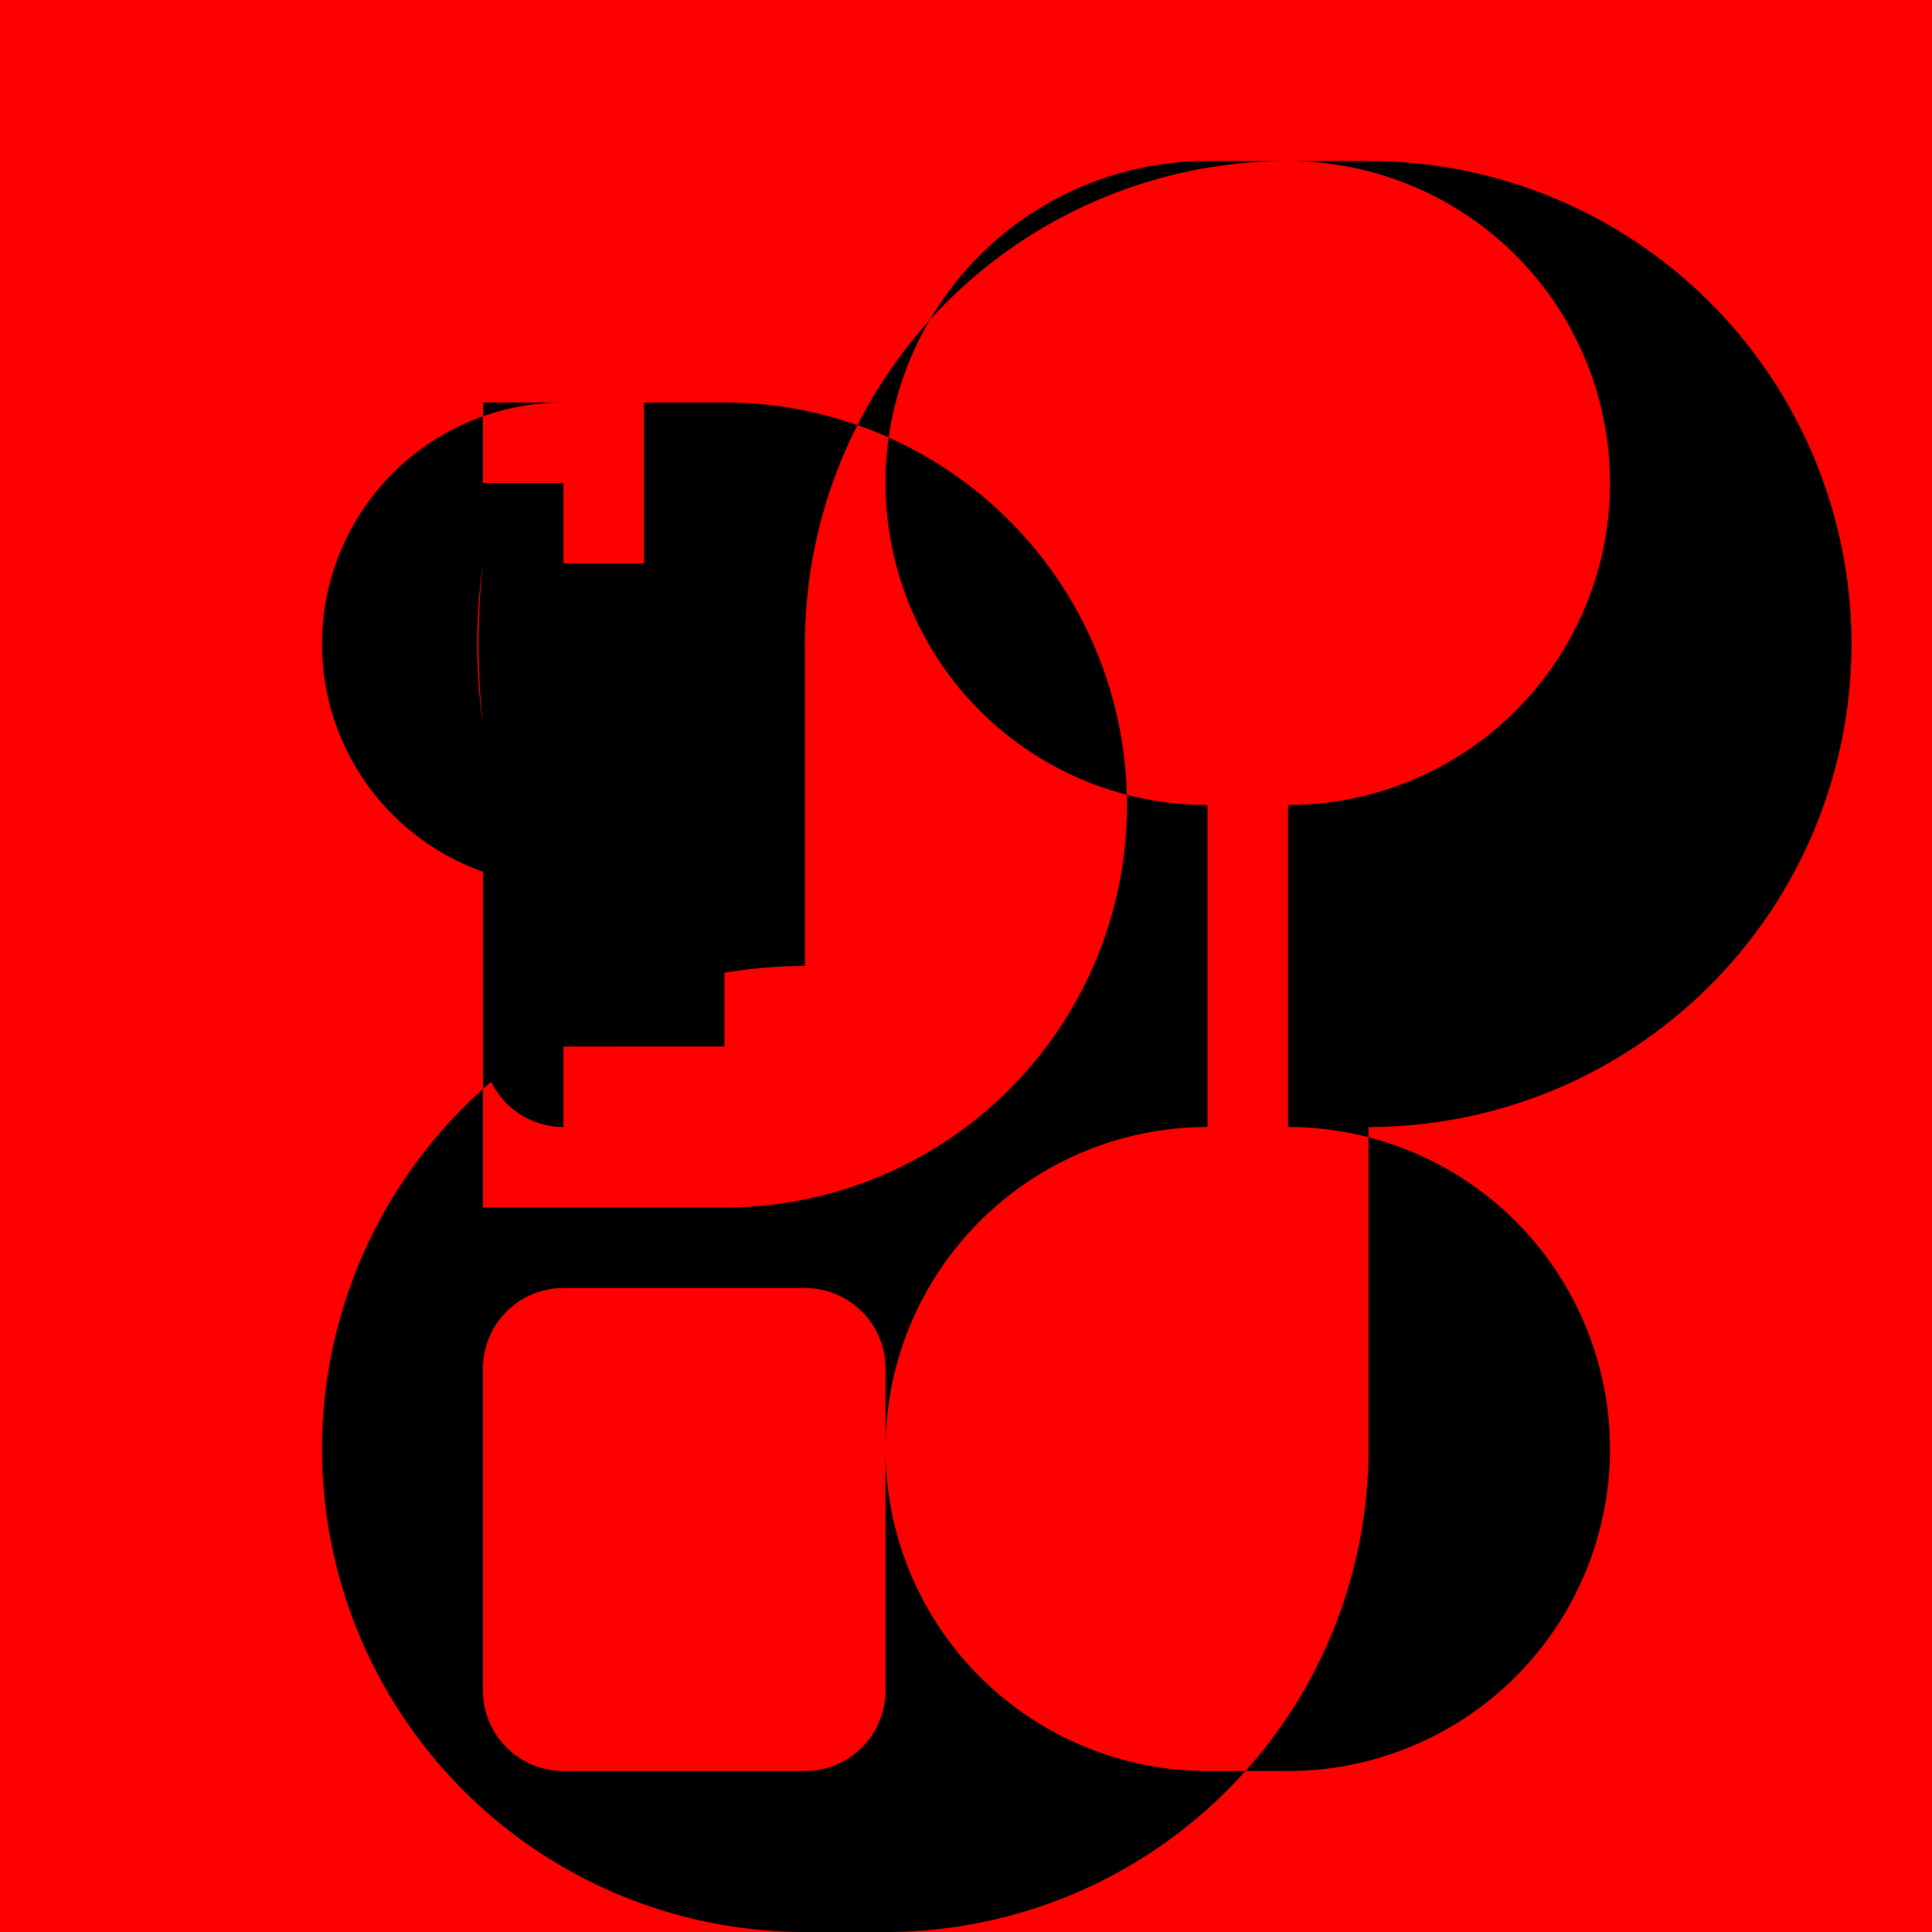 <svg xmlns="http://www.w3.org/2000/svg" viewBox="0 0 24 24" width="24" height="24" style="border-radius: 50%">
  <path fill="red" d="M0 0h24v24H0z"/>
  <path d="M17 2h-1a6 6 0 0 0-6 6v4a6 6 0 0 0 0 12h1a6 6 0 0 0 6-6v-4a6 6 0 0 0 0-12zm-1 8v4a4 4 0 0 1 0 8h-1a4 4 0 0 1 0-8V10a4 4 0 0 1 0-8h1a4 4 0 0 1 0 8zm-9 4a1 1 0 0 1-1-1V9a9 9 0 0 1 0-2h2V5H7a3 3 0 0 0 0 6h2v2H7a1 1 0 0 1-1-1V9a7 7 0 0 1 0-2h1V6H6V5h3a5 5 0 0 1 0 10h-1v1h2a1 1 0 0 1 1 1v4a1 1 0 0 1-1 1H7a1 1 0 0 1-1-1v-4a1 1 0 0 1 1-1h2v-1H6V9h1a7 7 0 0 1 0-2z"/>
</svg>
